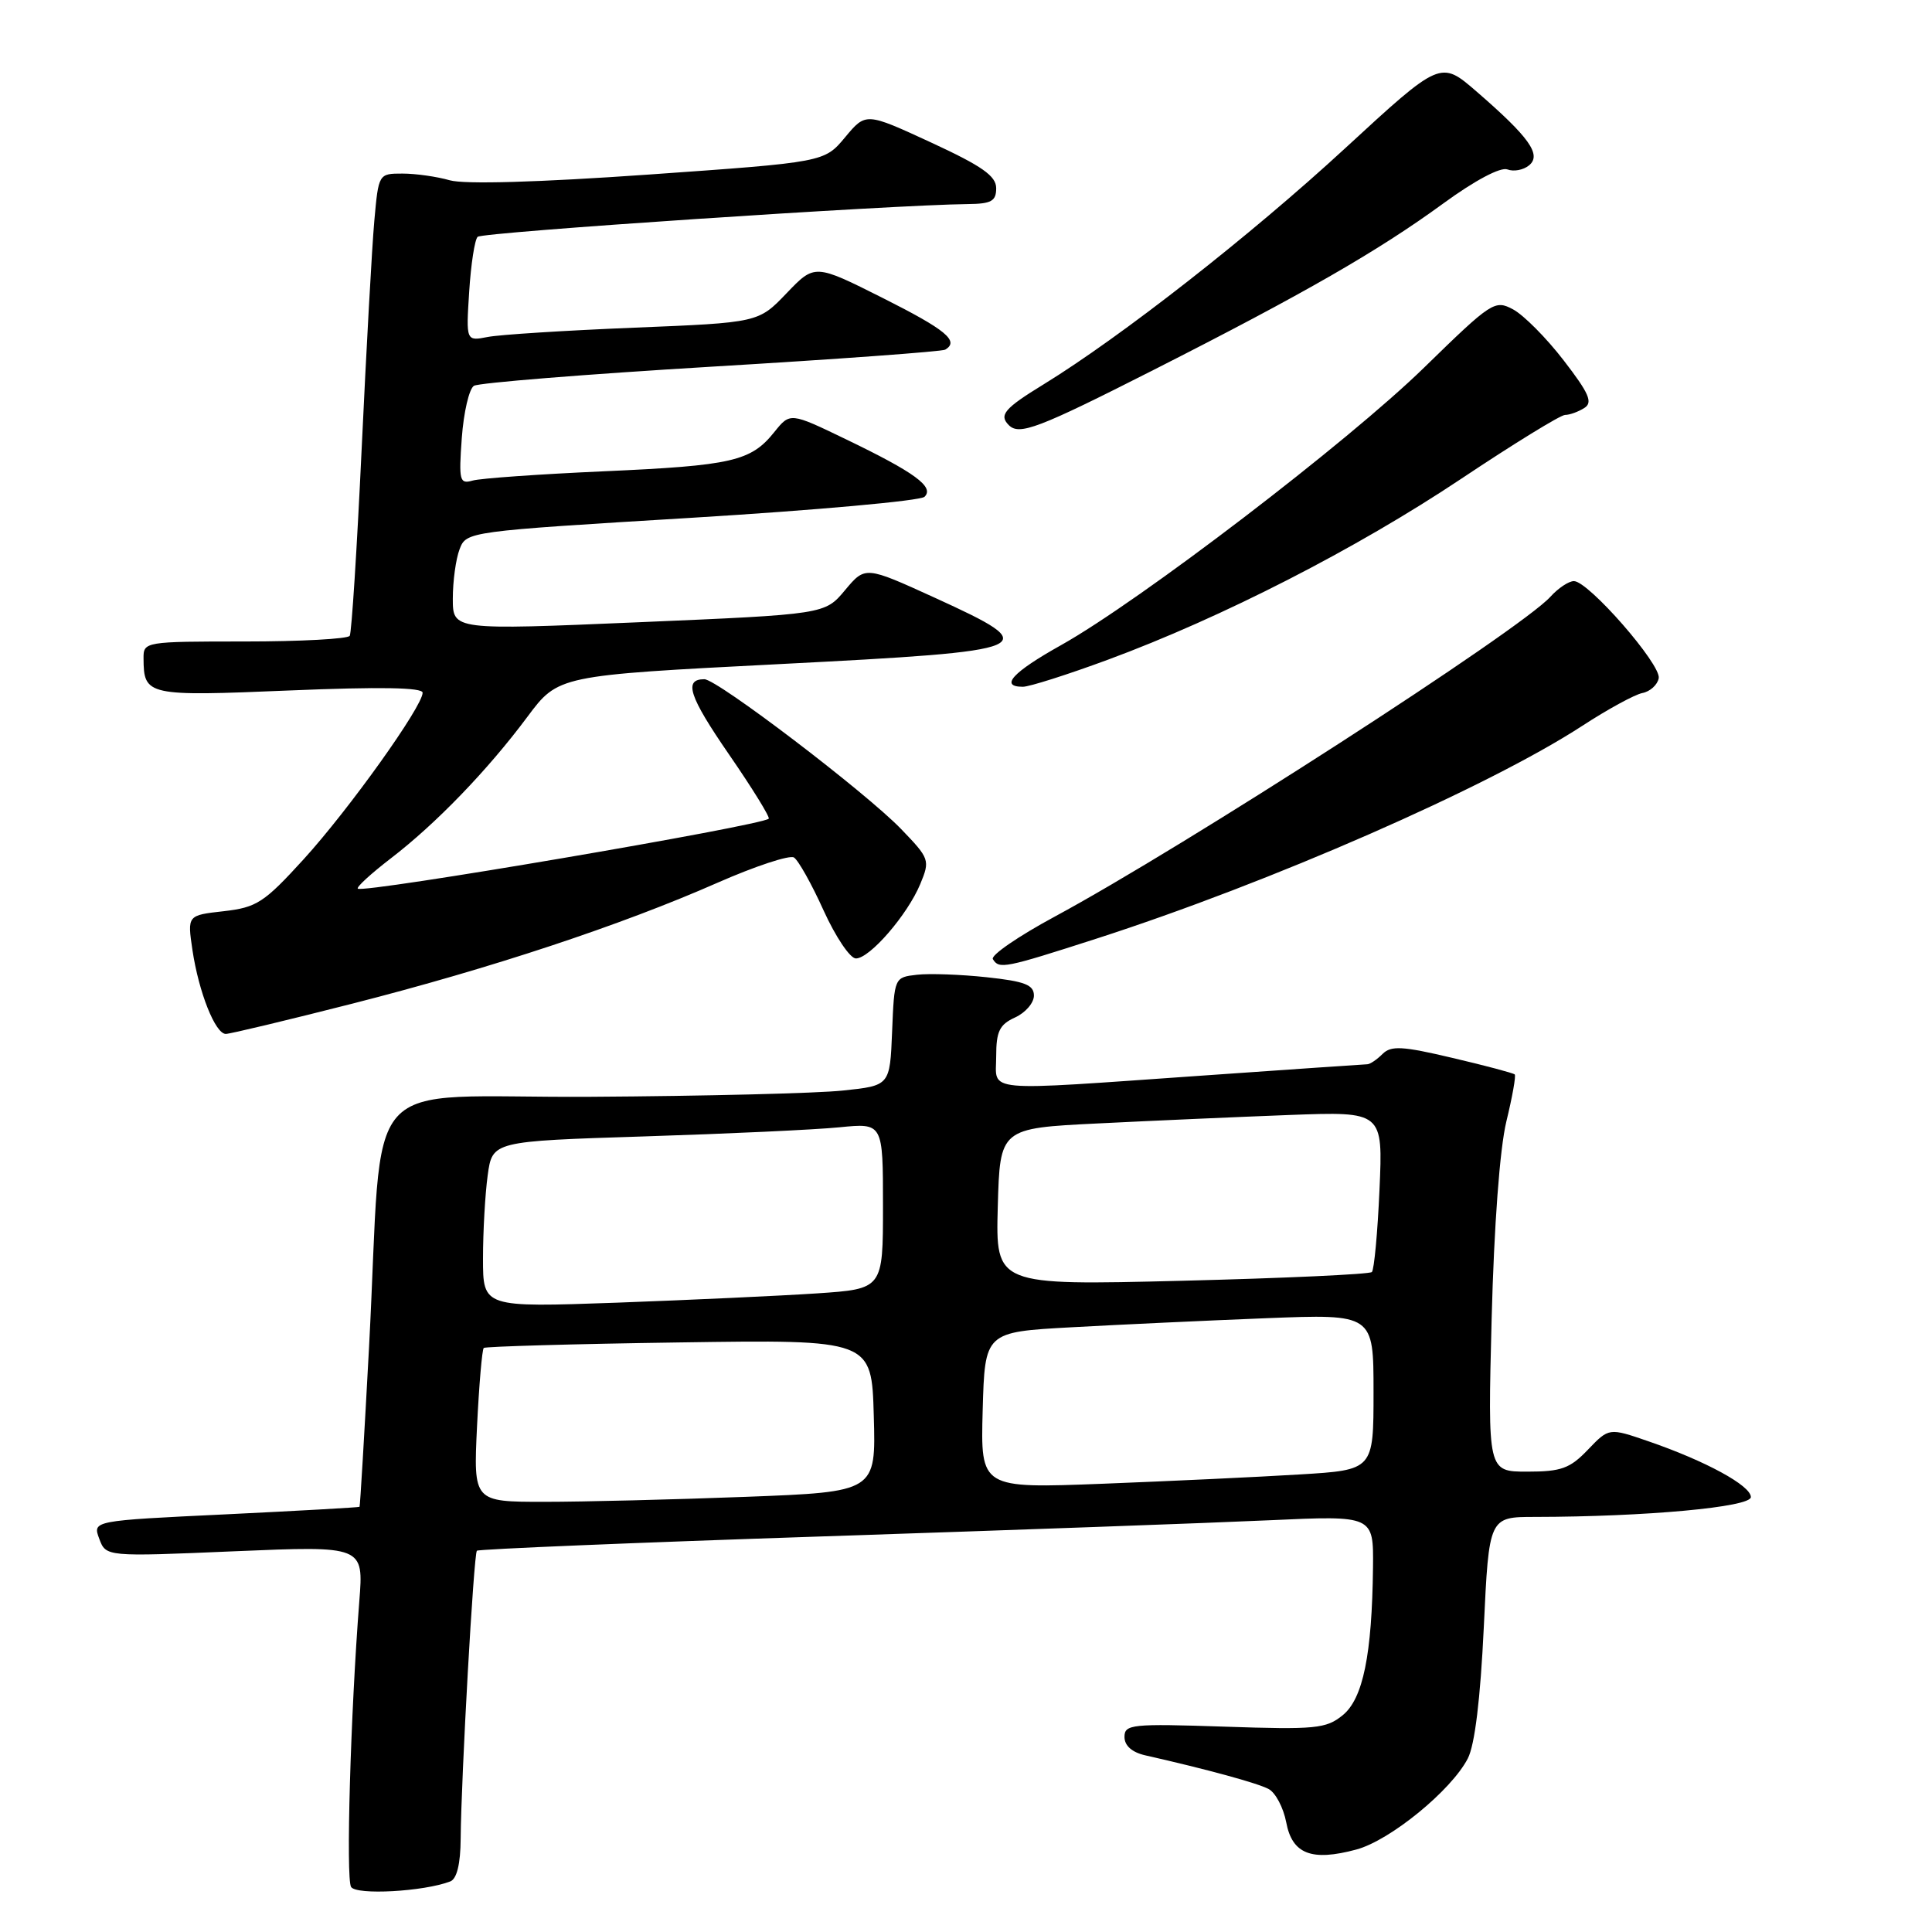 <?xml version="1.0" encoding="UTF-8" standalone="no"?>
<!DOCTYPE svg PUBLIC "-//W3C//DTD SVG 1.1//EN" "http://www.w3.org/Graphics/SVG/1.1/DTD/svg11.dtd" >
<svg xmlns="http://www.w3.org/2000/svg" xmlns:xlink="http://www.w3.org/1999/xlink" version="1.1" viewBox="0 0 256 256">
 <g >
 <path fill="currentColor"
d=" M 59.66 249.30 C 60.53 248.97 61.02 246.99 61.04 243.64 C 61.11 235.40 62.77 205.89 63.19 205.48 C 63.40 205.27 84.03 204.41 109.04 203.58 C 134.04 202.75 160.69 201.79 168.25 201.44 C 182.00 200.81 182.00 200.81 181.93 207.66 C 181.80 219.26 180.61 225.09 177.91 227.28 C 175.72 229.06 174.30 229.20 162.25 228.79 C 149.97 228.38 149.00 228.48 149.00 230.15 C 149.00 231.31 149.99 232.19 151.75 232.59 C 159.96 234.45 166.64 236.27 168.11 237.06 C 169.02 237.55 170.06 239.53 170.43 241.46 C 171.22 245.68 173.79 246.67 179.73 245.07 C 184.19 243.87 192.31 237.24 194.49 233.01 C 195.42 231.22 196.16 225.10 196.61 215.63 C 197.30 201.00 197.30 201.00 203.40 201.00 C 218.06 200.98 232.00 199.70 232.00 198.37 C 232.00 196.85 225.99 193.58 218.40 190.97 C 213.20 189.18 213.20 189.18 210.41 192.09 C 208.03 194.58 206.87 195.00 202.38 195.00 C 197.13 195.00 197.13 195.00 197.65 174.75 C 197.97 162.40 198.73 152.20 199.60 148.60 C 200.39 145.36 200.89 142.55 200.71 142.37 C 200.53 142.19 196.82 141.20 192.46 140.18 C 185.83 138.61 184.33 138.53 183.20 139.65 C 182.46 140.39 181.55 141.01 181.18 141.02 C 180.81 141.03 171.05 141.70 159.50 142.51 C 129.67 144.59 132.00 144.80 132.00 139.98 C 132.00 136.66 132.44 135.76 134.50 134.82 C 135.88 134.19 137.00 132.89 137.00 131.92 C 137.00 130.50 135.80 130.03 130.75 129.49 C 127.31 129.12 123.14 128.97 121.50 129.16 C 118.51 129.50 118.50 129.52 118.21 136.67 C 117.92 143.85 117.92 143.85 111.71 144.50 C 108.29 144.87 93.26 145.24 78.31 145.33 C 47.01 145.53 50.88 141.16 48.90 178.50 C 48.28 190.05 47.72 199.57 47.64 199.66 C 47.56 199.74 39.57 200.19 29.88 200.66 C 12.26 201.50 12.26 201.50 13.15 203.89 C 14.04 206.28 14.04 206.28 31.11 205.55 C 48.19 204.83 48.19 204.83 47.61 212.17 C 46.45 227.03 45.82 248.90 46.52 250.03 C 47.21 251.14 56.15 250.65 59.66 249.30 Z  M 46.72 132.98 C 65.06 128.30 82.29 122.60 95.09 116.96 C 100.07 114.77 104.62 113.27 105.20 113.62 C 105.78 113.98 107.55 117.14 109.13 120.64 C 110.72 124.14 112.64 127.00 113.41 127.00 C 115.25 127.00 120.25 121.21 121.94 117.14 C 123.25 113.98 123.18 113.77 119.40 109.85 C 114.69 104.97 95.03 90.00 93.33 90.00 C 90.55 90.00 91.29 92.26 96.60 99.97 C 99.69 104.45 102.05 108.28 101.86 108.48 C 100.92 109.41 48.08 118.41 47.41 117.75 C 47.21 117.54 49.17 115.75 51.77 113.75 C 57.76 109.16 64.62 102.05 69.87 95.00 C 73.97 89.50 73.97 89.50 103.22 88.00 C 137.80 86.23 138.54 85.91 123.86 79.20 C 114.65 75.00 114.65 75.00 111.97 78.20 C 109.30 81.40 109.30 81.40 84.65 82.45 C 60.00 83.50 60.00 83.50 60.00 79.32 C 60.00 77.01 60.40 74.07 60.90 72.77 C 61.79 70.43 61.95 70.41 91.65 68.61 C 108.07 67.61 121.95 66.36 122.50 65.83 C 123.85 64.53 121.23 62.61 112.10 58.21 C 104.70 54.64 104.70 54.64 102.60 57.25 C 99.50 61.12 97.04 61.69 80.00 62.45 C 71.47 62.83 63.65 63.38 62.62 63.68 C 60.90 64.17 60.78 63.71 61.19 58.03 C 61.44 54.63 62.16 51.52 62.80 51.12 C 63.44 50.73 77.59 49.59 94.23 48.59 C 110.88 47.60 124.84 46.58 125.25 46.33 C 127.15 45.19 125.35 43.70 116.98 39.49 C 107.96 34.96 107.96 34.96 104.23 38.85 C 100.50 42.75 100.50 42.75 84.00 43.42 C 74.92 43.79 66.21 44.34 64.63 44.65 C 61.75 45.21 61.75 45.21 62.17 38.64 C 62.40 35.03 62.90 31.76 63.29 31.38 C 63.90 30.77 118.13 27.15 128.25 27.04 C 131.36 27.01 132.00 26.65 132.00 24.94 C 132.00 23.32 130.14 22.01 123.37 18.88 C 114.73 14.89 114.73 14.89 111.98 18.19 C 109.23 21.49 109.23 21.49 85.96 23.13 C 71.31 24.16 61.54 24.44 59.60 23.89 C 57.90 23.40 55.08 23.00 53.34 23.00 C 50.17 23.00 50.16 23.01 49.60 29.25 C 49.29 32.69 48.54 46.30 47.92 59.50 C 47.30 72.70 46.59 83.84 46.34 84.25 C 46.09 84.66 39.83 85.00 32.44 85.00 C 19.16 85.00 19.00 85.03 19.02 87.25 C 19.05 92.19 19.47 92.28 38.38 91.49 C 50.36 90.99 56.00 91.09 56.00 91.79 C 56.00 93.60 46.24 107.26 40.24 113.85 C 34.99 119.61 34.02 120.24 29.64 120.74 C 24.82 121.28 24.82 121.28 25.50 125.89 C 26.34 131.49 28.53 137.00 29.92 137.00 C 30.48 137.00 38.04 135.19 46.72 132.98 Z  M 145.27 124.38 C 168.29 116.96 197.12 104.33 209.64 96.19 C 213.01 93.99 216.61 92.03 217.62 91.83 C 218.64 91.64 219.62 90.75 219.79 89.87 C 220.13 88.06 210.48 77.00 208.55 77.00 C 207.87 77.00 206.47 77.93 205.44 79.07 C 201.46 83.47 156.99 112.16 139.75 121.46 C 134.93 124.06 131.25 126.59 131.56 127.09 C 132.39 128.44 133.07 128.31 145.27 124.38 Z  M 146.79 87.42 C 161.90 81.84 179.73 72.71 193.59 63.46 C 200.56 58.81 206.76 54.99 207.38 54.98 C 208.00 54.98 209.14 54.56 209.93 54.06 C 211.09 53.33 210.57 52.13 207.20 47.76 C 204.91 44.78 201.89 41.75 200.50 41.00 C 198.07 39.70 197.67 39.96 188.74 48.67 C 178.64 58.54 151.01 79.66 140.57 85.50 C 134.17 89.08 132.41 91.00 135.54 91.00 C 136.39 91.00 141.46 89.39 146.79 87.42 Z  M 152.81 49.04 C 172.84 38.88 182.58 33.28 191.27 26.94 C 195.42 23.91 198.83 22.10 199.74 22.45 C 200.57 22.77 201.86 22.53 202.61 21.91 C 204.30 20.51 202.64 18.18 195.64 12.12 C 190.88 8.00 190.88 8.00 178.19 19.69 C 165.69 31.21 148.53 44.64 138.25 50.95 C 133.09 54.11 132.34 55.00 133.67 56.33 C 135.06 57.73 137.57 56.77 152.81 49.04 Z  M 63.21 188.98 C 63.48 183.48 63.88 178.81 64.10 178.61 C 64.32 178.42 75.97 178.08 90.00 177.88 C 115.50 177.50 115.50 177.50 115.78 187.59 C 116.07 197.68 116.07 197.68 98.78 198.34 C 89.28 198.70 77.28 199.00 72.12 199.00 C 62.73 199.00 62.73 199.00 63.21 188.98 Z  M 130.21 186.87 C 130.50 176.50 130.50 176.50 142.00 175.87 C 148.32 175.52 159.91 174.98 167.75 174.67 C 182.00 174.11 182.00 174.11 182.00 184.45 C 182.00 194.78 182.00 194.78 172.25 195.37 C 166.89 195.70 155.17 196.25 146.21 196.60 C 129.93 197.23 129.93 197.23 130.21 186.87 Z  M 64.00 166.76 C 64.00 163.20 64.28 158.24 64.62 155.75 C 65.24 151.22 65.24 151.22 85.37 150.58 C 96.44 150.23 108.09 149.69 111.25 149.37 C 117.00 148.80 117.00 148.80 117.00 159.80 C 117.00 170.79 117.00 170.79 108.25 171.38 C 103.44 171.70 91.51 172.25 81.75 172.61 C 64.00 173.24 64.00 173.24 64.00 166.76 Z  M 132.21 159.91 C 132.50 149.50 132.50 149.50 145.50 148.86 C 152.65 148.50 164.07 148.00 170.87 147.74 C 183.25 147.28 183.25 147.28 182.79 157.64 C 182.54 163.34 182.08 168.25 181.78 168.55 C 181.48 168.85 170.14 169.37 156.58 169.71 C 131.93 170.32 131.93 170.32 132.21 159.91 Z "/>
</g>
</svg>